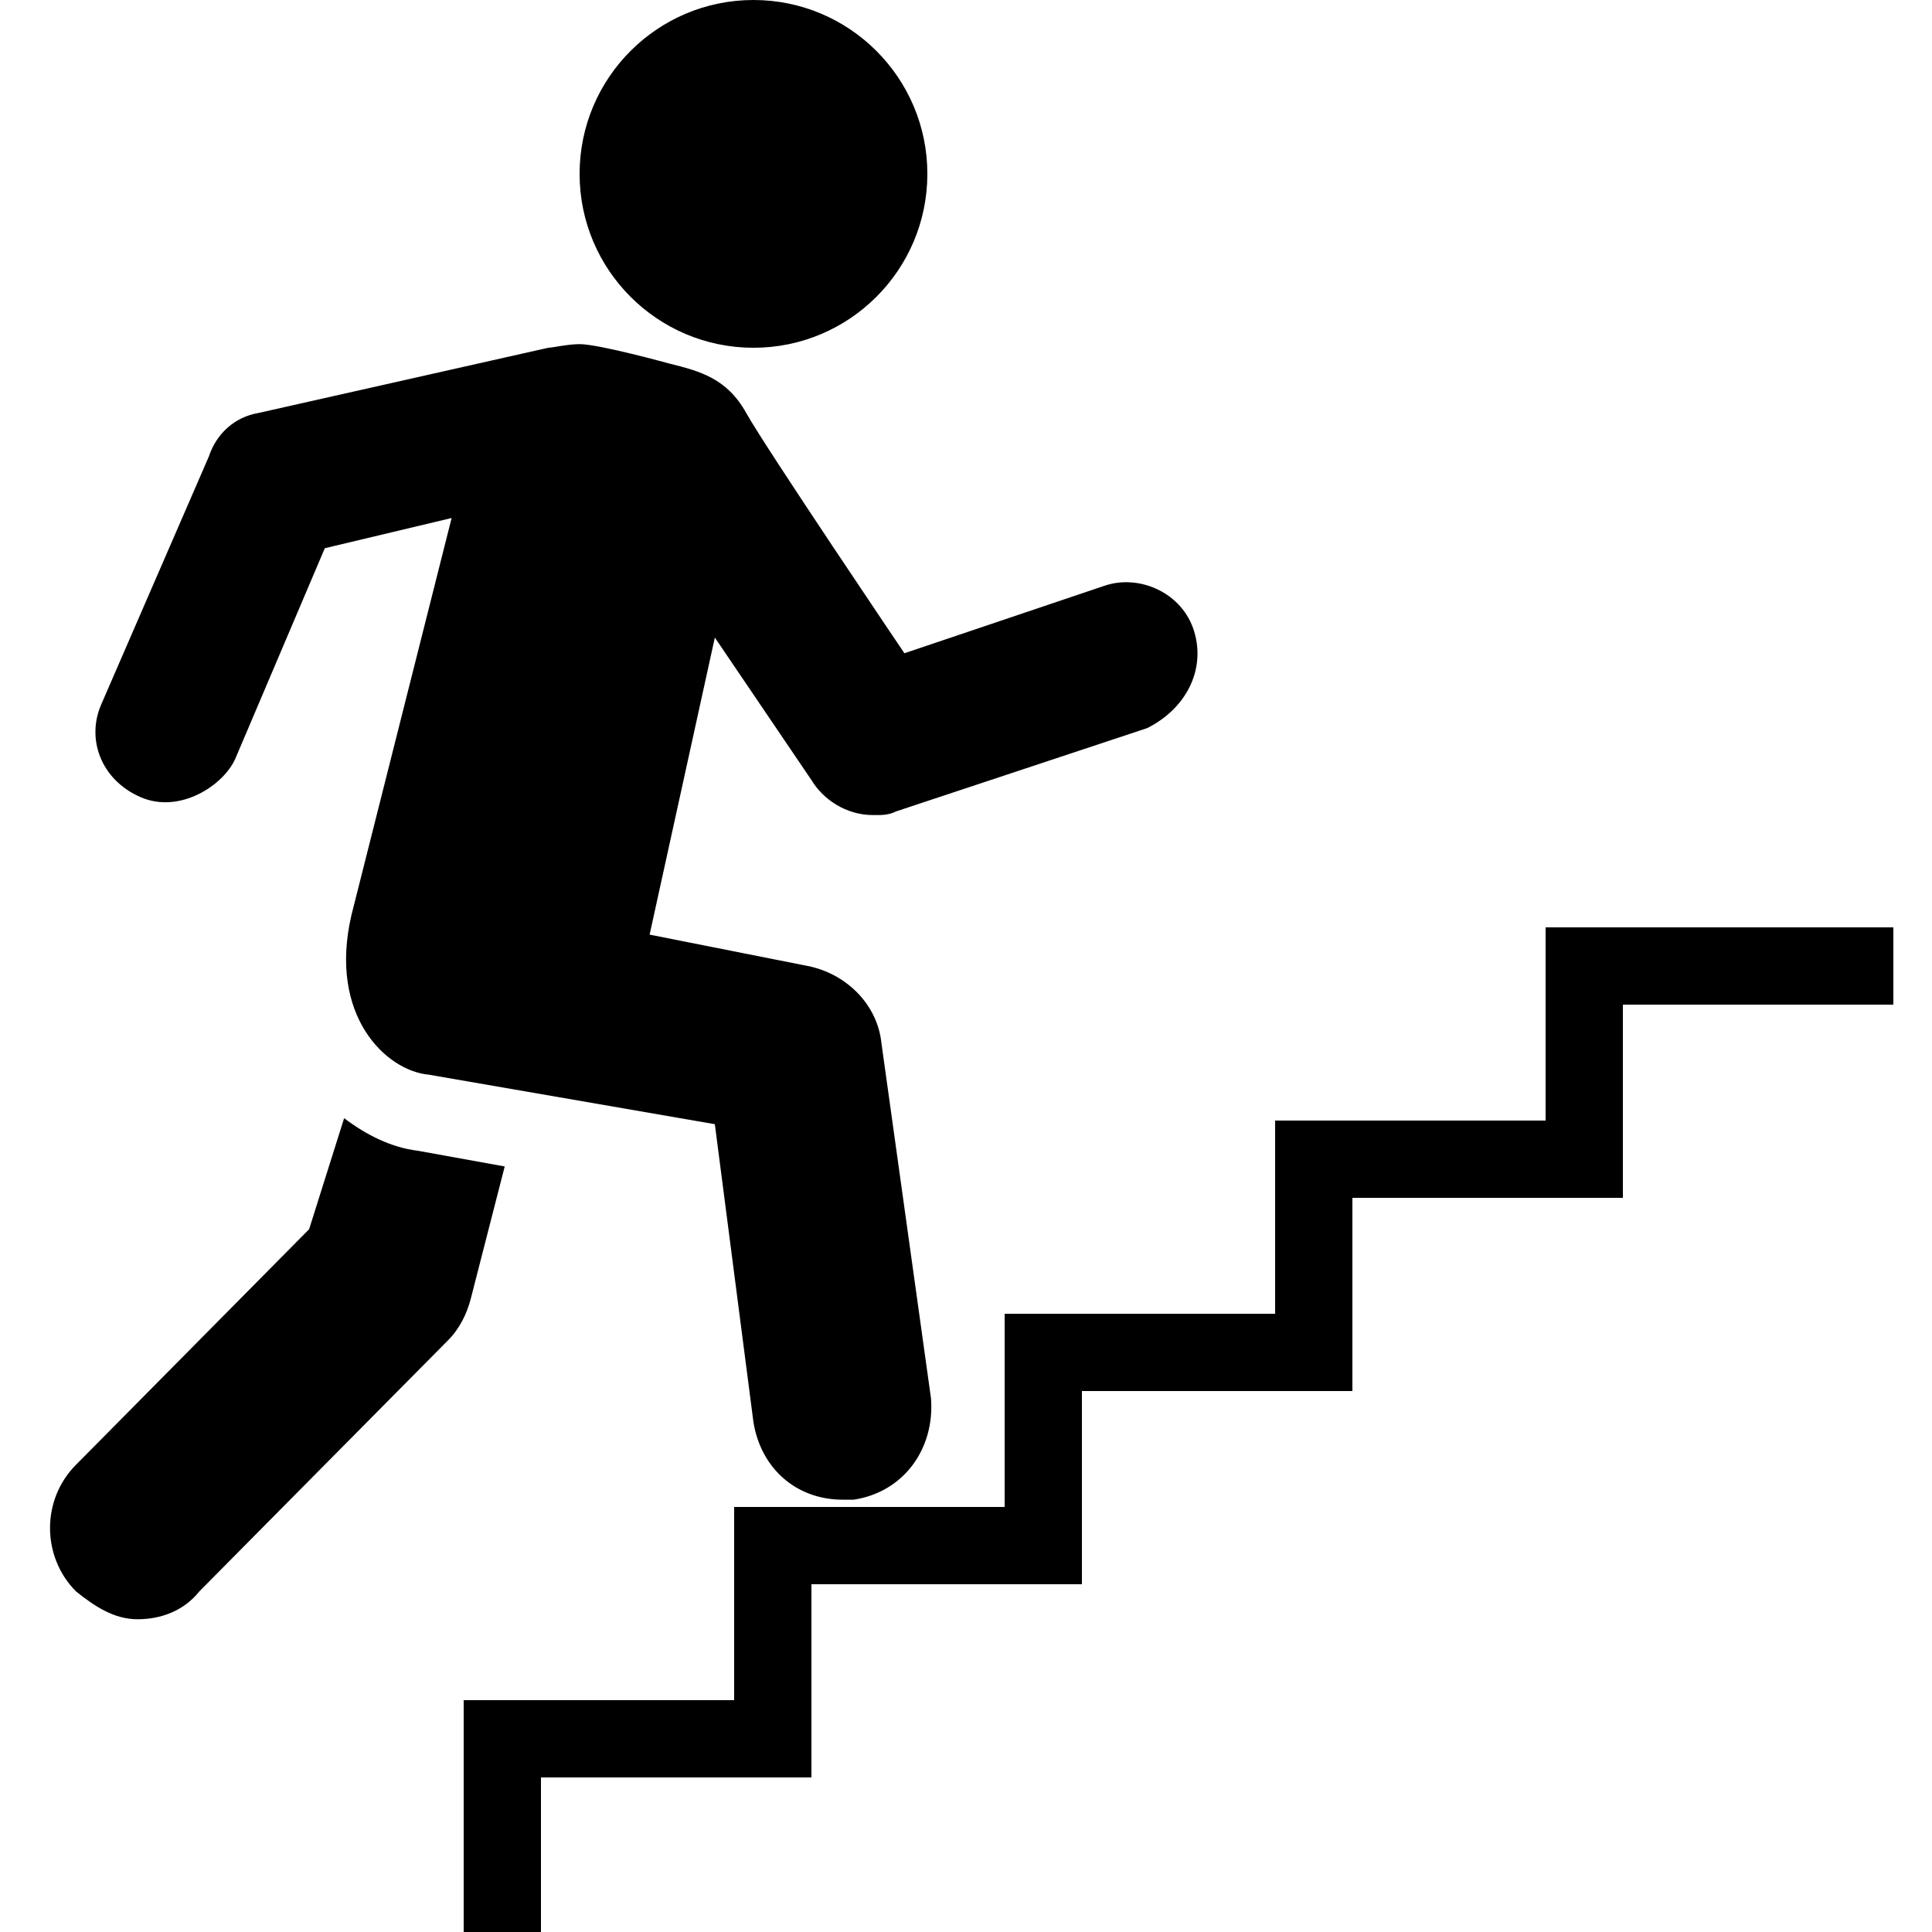 <svg fill="#000000" xmlns="http://www.w3.org/2000/svg"  viewBox="0 0 50 50" width="50px" height="50px"><path d="M 19.5 0 C 17.016 0 15 2.016 15 4.5 C 15 6.984 17.016 9 19.5 9 C 21.984 9 24 6.984 24 4.5 C 24 2.016 21.984 0 19.5 0 Z M 15 8.906 C 14.699 8.906 14.289 9 14.188 9 L 6.688 10.688 C 6.086 10.789 5.605 11.211 5.406 11.812 L 2.625 18.219 C 2.227 19.117 2.605 20.172 3.625 20.625 C 4.645 21.078 5.793 20.324 6.094 19.625 L 8.406 14.188 L 11.688 13.406 L 9.094 23.688 C 8.492 26.289 9.992 27.711 11.094 27.812 L 18.5 29.094 L 19.5 36.812 C 19.699 38.012 20.613 38.812 21.812 38.812 L 22.094 38.812 C 23.395 38.613 24.195 37.488 24.094 36.188 L 22.812 27 C 22.711 26 21.906 25.199 20.906 25 L 16.812 24.188 L 18.5 16.5 L 21 20.188 C 21.301 20.688 21.895 21.094 22.594 21.094 C 22.793 21.094 22.988 21.102 23.188 21 L 29.688 18.844 C 30.688 18.344 31.207 17.344 30.906 16.344 C 30.605 15.344 29.496 14.855 28.594 15.156 L 23.406 16.906 C 23.406 16.906 19.812 11.586 19.312 10.688 C 18.812 9.789 18.113 9.605 17.312 9.406 C 17.312 9.406 15.5 8.906 15 8.906 Z M 40 24 L 40 29 L 33 29 L 33 34 L 26 34 L 26 39 L 19 39 L 19 44 L 12 44 L 12 50 L 14 50 L 14 46 L 21 46 L 21 41 L 28 41 L 28 36 L 35 36 L 35 31 L 42 31 L 42 26 L 49 26 L 49 24 Z M 8.906 28.938 L 8 31.812 L 1.969 37.906 C 1.07 38.805 1.07 40.285 1.969 41.188 C 2.469 41.586 2.961 41.906 3.562 41.906 C 4.164 41.906 4.758 41.688 5.156 41.188 L 11.594 34.688 C 11.895 34.387 12.086 33.996 12.188 33.594 L 13.062 30.188 L 10.812 29.781 C 10.133 29.699 9.488 29.379 8.906 28.938 Z"/></svg>